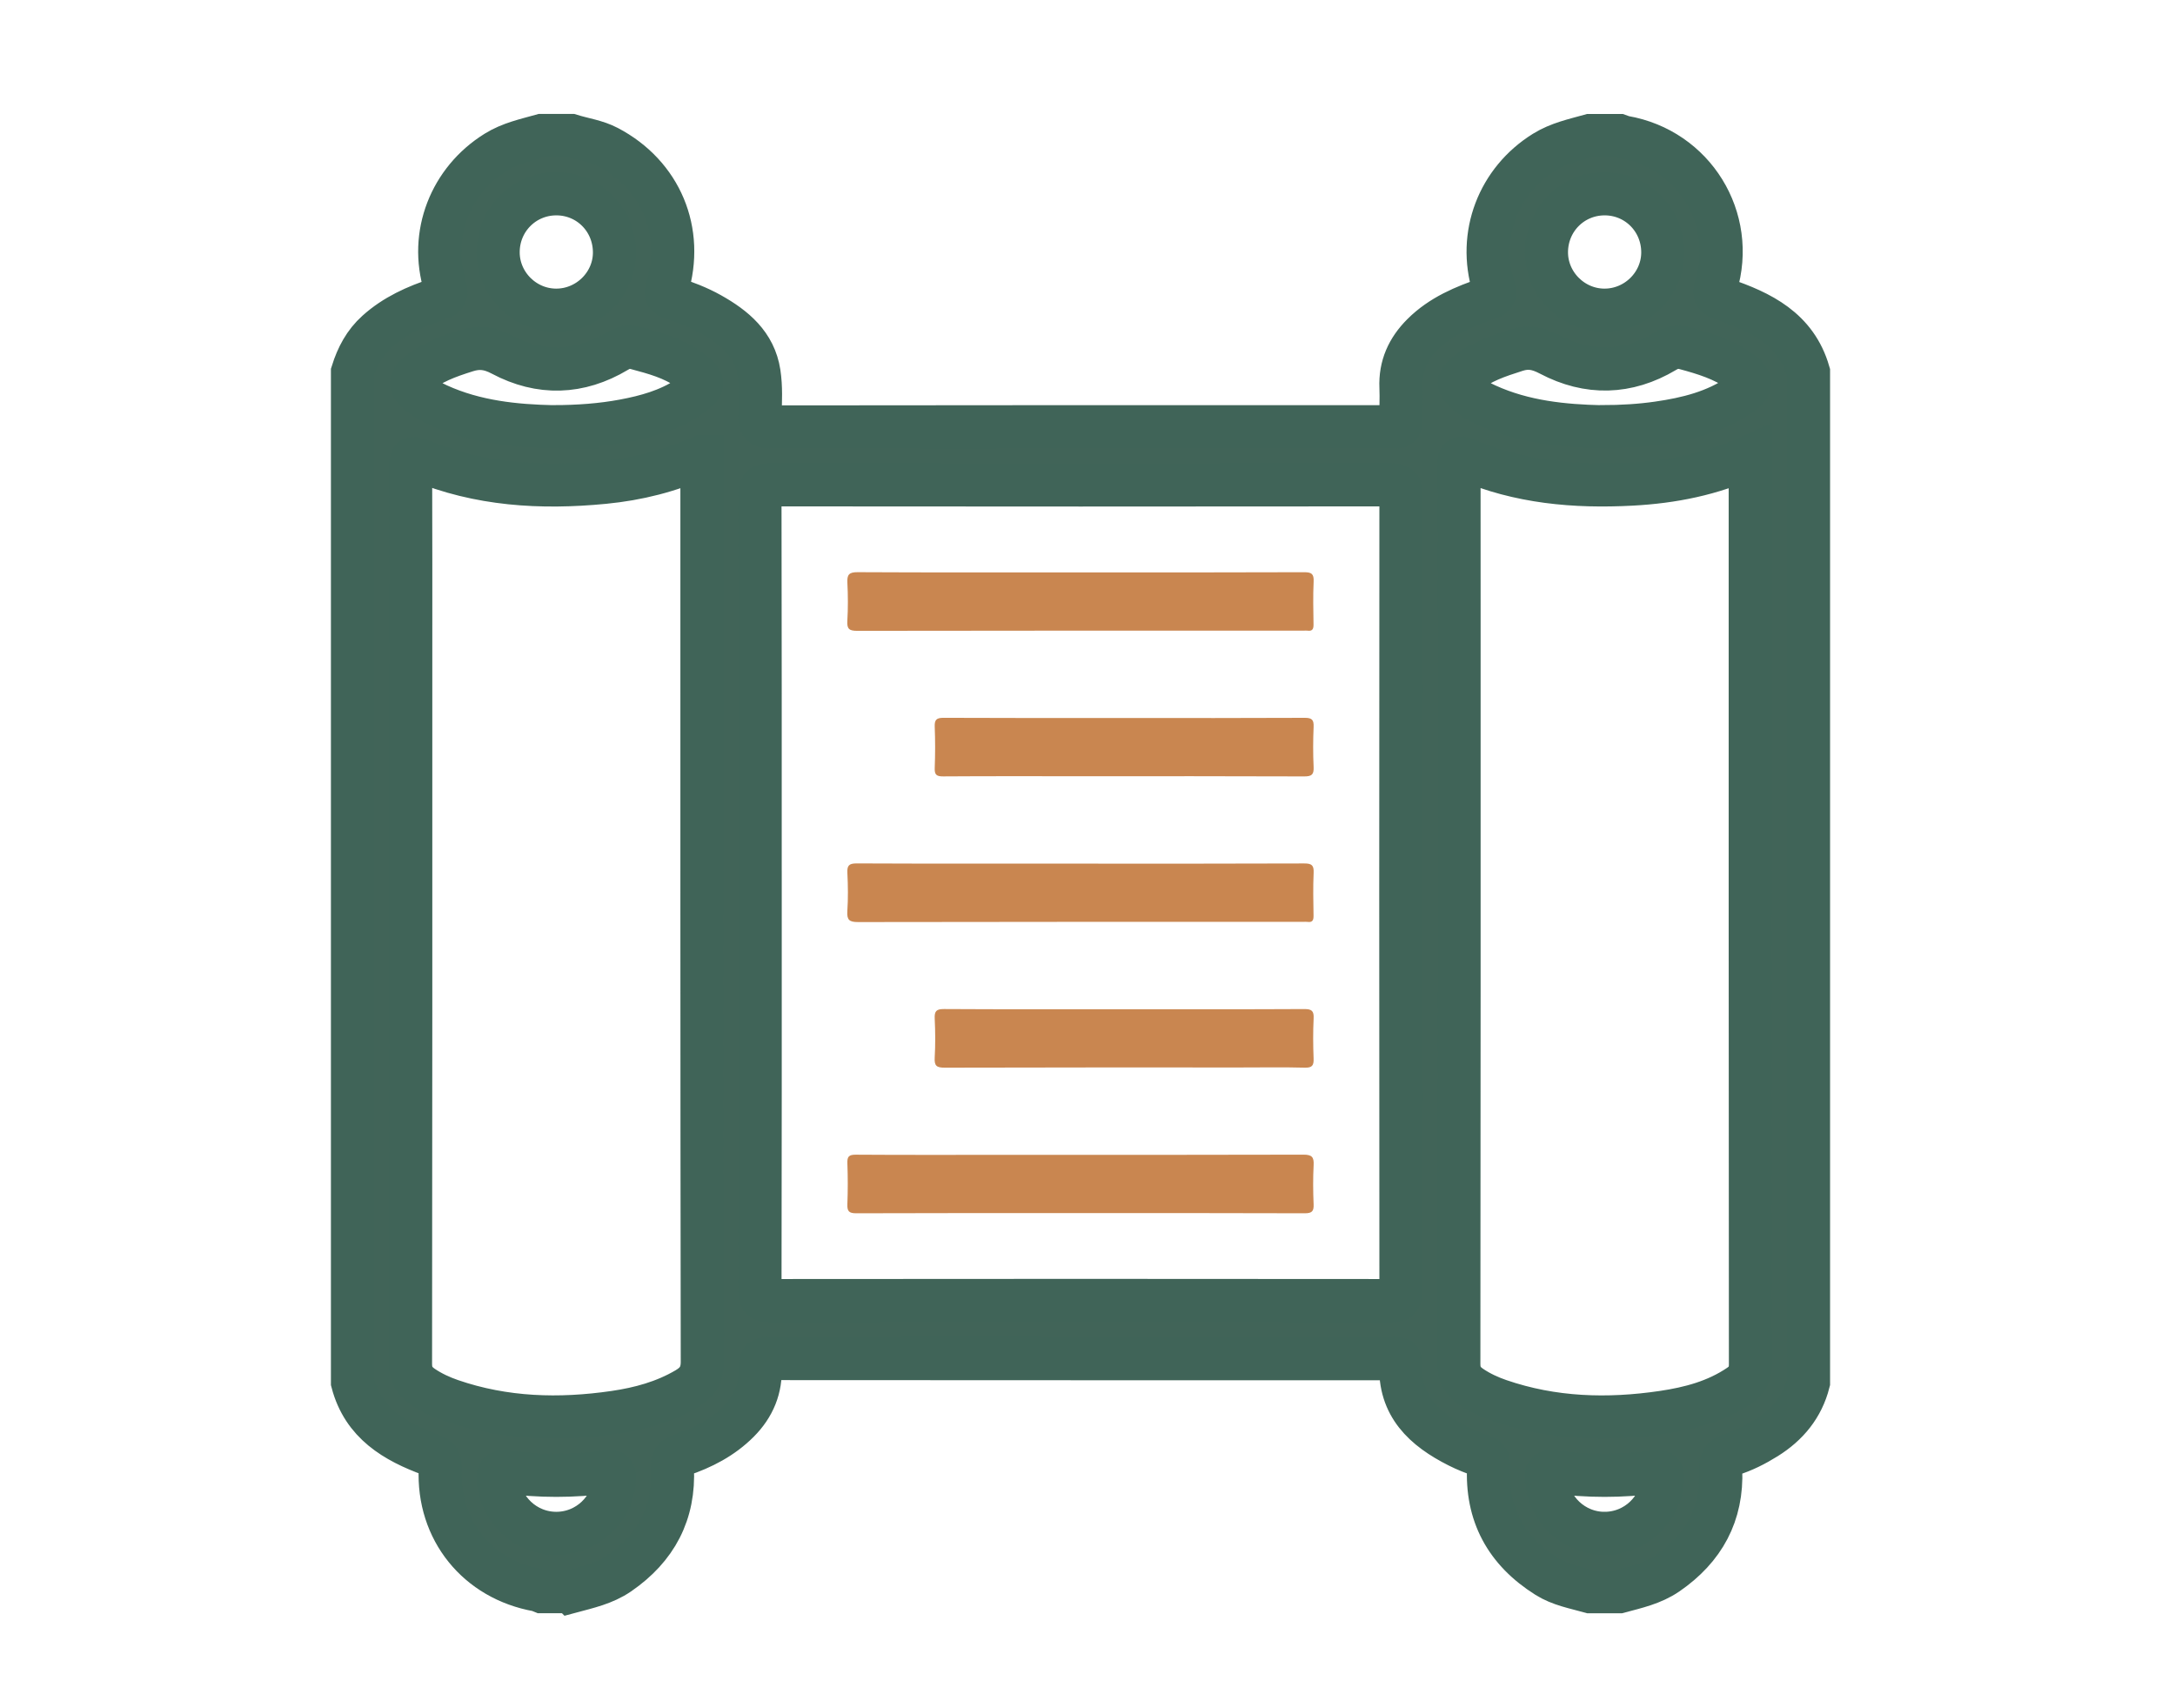 <svg width="121" height="95" viewBox="0 0 121 95" fill="none" xmlns="http://www.w3.org/2000/svg">
<mask id="path-1-outside-1_26_1561" maskUnits="userSpaceOnUse" x="17.61" y="5.536" width="85" height="85" fill="black">
<rect fill="white" x="17.61" y="5.536" width="85" height="85"/>
<path d="M31.76 88.537H30.14C30.063 88.507 29.989 88.462 29.91 88.448C26.56 87.852 24.339 85.106 24.494 81.702C24.514 81.247 24.382 81.077 23.967 80.925C21.959 80.192 20.206 79.162 19.61 76.893V20.699C19.88 19.839 20.284 19.066 20.97 18.451C21.958 17.563 23.137 17.036 24.374 16.632C24.791 16.495 24.899 16.363 24.756 15.903C23.868 13.049 25.052 10.032 27.598 8.455C28.39 7.964 29.27 7.779 30.139 7.536H31.759C32.446 7.75 33.169 7.842 33.818 8.183C36.763 9.729 38.082 12.865 37.108 16.059C37.02 16.348 37.035 16.459 37.344 16.56C38.096 16.806 38.839 17.084 39.531 17.473C40.852 18.215 41.981 19.146 42.226 20.743C42.344 21.518 42.311 22.326 42.276 23.115C42.254 23.617 42.382 23.751 42.902 23.75C54.374 23.733 65.847 23.737 77.321 23.737C77.422 23.737 77.524 23.727 77.625 23.739C77.875 23.768 77.939 23.651 77.935 23.418C77.927 22.794 77.966 22.169 77.939 21.546C77.888 20.372 78.325 19.418 79.142 18.602C80.164 17.581 81.454 17.046 82.782 16.597C83.173 16.464 83.201 16.325 83.088 15.961C82.189 13.068 83.356 10.045 85.918 8.458C86.711 7.967 87.591 7.782 88.461 7.539C89.001 7.539 89.542 7.539 90.081 7.539C90.174 7.571 90.266 7.617 90.362 7.634C94.228 8.303 96.609 12.145 95.463 15.91C95.326 16.361 95.408 16.49 95.843 16.637C97.965 17.356 99.915 18.301 100.611 20.701V76.895C100.263 78.256 99.436 79.252 98.261 79.985C97.644 80.37 96.995 80.7 96.303 80.913C95.844 81.054 95.704 81.25 95.725 81.751C95.829 84.229 94.785 86.136 92.749 87.534C91.937 88.091 91.004 88.291 90.082 88.539H88.462C87.64 88.309 86.792 88.16 86.052 87.695C83.786 86.27 82.669 84.238 82.819 81.551C82.838 81.212 82.73 81.081 82.43 80.98C81.984 80.83 81.543 80.655 81.124 80.443C79.239 79.493 77.821 78.205 77.935 75.862C77.955 75.478 77.685 75.581 77.491 75.58C65.905 75.577 54.318 75.579 42.732 75.57C42.377 75.57 42.267 75.66 42.286 76.017C42.351 77.213 41.924 78.228 41.084 79.072C40.183 79.977 39.078 80.543 37.886 80.944C37.507 81.072 37.382 81.224 37.404 81.652C37.535 84.169 36.5 86.112 34.429 87.534C33.617 88.091 32.684 88.291 31.762 88.539L31.76 88.537ZM42.29 49.632C42.29 57.022 42.295 64.412 42.278 71.802C42.277 72.261 42.404 72.348 42.836 72.347C54.36 72.335 65.885 72.335 77.408 72.347C77.82 72.347 77.941 72.26 77.939 71.829C77.927 57.048 77.927 42.268 77.939 27.487C77.939 27.057 77.821 26.968 77.408 26.968C65.884 26.98 54.359 26.98 42.836 26.968C42.405 26.968 42.276 27.052 42.277 27.512C42.294 34.885 42.289 42.259 42.289 49.632H42.29ZM39.05 25.398C37.258 26.21 35.467 26.649 33.614 26.83C30.098 27.173 26.64 26.972 23.332 25.594C22.921 25.423 22.84 25.475 22.842 25.916C22.856 29.577 22.85 33.239 22.85 36.9C22.85 49.893 22.854 62.886 22.837 75.879C22.837 76.469 23.07 76.831 23.512 77.133C24.004 77.467 24.54 77.713 25.098 77.906C28.069 78.927 31.113 79.01 34.188 78.562C35.595 78.357 36.958 77.986 38.197 77.255C38.766 76.919 39.072 76.502 39.071 75.753C39.045 59.217 39.051 42.681 39.051 26.144C39.051 25.926 39.051 25.707 39.051 25.398H39.05ZM97.37 25.395C95.216 26.385 93.026 26.807 90.777 26.928C87.615 27.098 84.51 26.828 81.561 25.557C81.154 25.382 81.167 25.567 81.167 25.865C81.172 28.716 81.17 31.569 81.17 34.42C81.17 48.239 81.174 62.058 81.157 75.878C81.157 76.467 81.387 76.831 81.831 77.132C82.322 77.466 82.858 77.712 83.416 77.905C86.387 78.926 89.431 79.014 92.505 78.561C94.011 78.338 95.474 77.952 96.761 77.076C97.184 76.789 97.382 76.448 97.382 75.904C97.367 59.317 97.37 42.731 97.37 26.145C97.37 25.926 97.37 25.708 97.37 25.395ZM30.762 23.738C32.196 23.732 33.457 23.639 34.703 23.407C35.949 23.175 37.173 22.833 38.243 22.132C39.386 21.385 39.197 21.176 38.291 20.528C37.427 19.911 36.415 19.642 35.404 19.37C34.993 19.26 34.684 19.323 34.321 19.541C32.231 20.793 30.051 20.856 27.925 19.726C27.221 19.353 26.648 19.285 25.947 19.508C24.931 19.83 23.935 20.175 23.122 20.907C22.813 21.185 22.817 21.431 23.105 21.711C23.473 22.068 23.907 22.318 24.37 22.529C26.456 23.481 28.677 23.692 30.763 23.739L30.762 23.738ZM89.073 23.738C90.266 23.732 91.258 23.67 92.244 23.528C93.856 23.297 95.419 22.911 96.787 21.972C97.522 21.468 97.51 21.143 96.769 20.622C95.857 19.982 94.818 19.661 93.756 19.375C93.329 19.261 93.004 19.322 92.625 19.549C90.532 20.795 88.358 20.844 86.226 19.721C85.568 19.375 85.029 19.264 84.345 19.484C83.346 19.805 82.354 20.12 81.543 20.822C81.077 21.225 81.077 21.377 81.514 21.791C81.861 22.12 82.276 22.34 82.706 22.536C84.793 23.488 87.016 23.692 89.072 23.74L89.073 23.738ZM30.93 10.78C29.132 10.791 27.703 12.242 27.712 14.047C27.721 15.805 29.18 17.254 30.942 17.255C32.729 17.255 34.205 15.78 34.185 14.01C34.166 12.194 32.728 10.769 30.93 10.78ZM89.241 17.255C91.029 17.266 92.509 15.804 92.505 14.031C92.501 12.221 91.069 10.78 89.271 10.78C87.471 10.78 86.038 12.217 86.032 14.026C86.027 15.781 87.48 17.244 89.241 17.255ZM30.949 85.296C32.676 85.296 34.099 83.944 34.185 82.245C34.202 81.931 34.127 81.825 33.798 81.871C31.9 82.131 29.999 82.13 28.099 81.871C27.77 81.826 27.698 81.93 27.714 82.245C27.8 83.944 29.224 85.297 30.949 85.296ZM89.269 85.296C90.996 85.296 92.419 83.943 92.505 82.245C92.522 81.931 92.446 81.826 92.118 81.871C90.219 82.131 88.318 82.13 86.418 81.871C86.089 81.826 86.018 81.931 86.033 82.246C86.121 83.945 87.544 85.297 89.268 85.297L89.269 85.296Z"/>
</mask>
<path d="M31.76 88.537H30.14C30.063 88.507 29.989 88.462 29.91 88.448C26.56 87.852 24.339 85.106 24.494 81.702C24.514 81.247 24.382 81.077 23.967 80.925C21.959 80.192 20.206 79.162 19.61 76.893V20.699C19.88 19.839 20.284 19.066 20.97 18.451C21.958 17.563 23.137 17.036 24.374 16.632C24.791 16.495 24.899 16.363 24.756 15.903C23.868 13.049 25.052 10.032 27.598 8.455C28.39 7.964 29.27 7.779 30.139 7.536H31.759C32.446 7.75 33.169 7.842 33.818 8.183C36.763 9.729 38.082 12.865 37.108 16.059C37.02 16.348 37.035 16.459 37.344 16.56C38.096 16.806 38.839 17.084 39.531 17.473C40.852 18.215 41.981 19.146 42.226 20.743C42.344 21.518 42.311 22.326 42.276 23.115C42.254 23.617 42.382 23.751 42.902 23.75C54.374 23.733 65.847 23.737 77.321 23.737C77.422 23.737 77.524 23.727 77.625 23.739C77.875 23.768 77.939 23.651 77.935 23.418C77.927 22.794 77.966 22.169 77.939 21.546C77.888 20.372 78.325 19.418 79.142 18.602C80.164 17.581 81.454 17.046 82.782 16.597C83.173 16.464 83.201 16.325 83.088 15.961C82.189 13.068 83.356 10.045 85.918 8.458C86.711 7.967 87.591 7.782 88.461 7.539C89.001 7.539 89.542 7.539 90.081 7.539C90.174 7.571 90.266 7.617 90.362 7.634C94.228 8.303 96.609 12.145 95.463 15.91C95.326 16.361 95.408 16.49 95.843 16.637C97.965 17.356 99.915 18.301 100.611 20.701V76.895C100.263 78.256 99.436 79.252 98.261 79.985C97.644 80.37 96.995 80.7 96.303 80.913C95.844 81.054 95.704 81.25 95.725 81.751C95.829 84.229 94.785 86.136 92.749 87.534C91.937 88.091 91.004 88.291 90.082 88.539H88.462C87.64 88.309 86.792 88.16 86.052 87.695C83.786 86.27 82.669 84.238 82.819 81.551C82.838 81.212 82.73 81.081 82.43 80.98C81.984 80.83 81.543 80.655 81.124 80.443C79.239 79.493 77.821 78.205 77.935 75.862C77.955 75.478 77.685 75.581 77.491 75.58C65.905 75.577 54.318 75.579 42.732 75.57C42.377 75.57 42.267 75.66 42.286 76.017C42.351 77.213 41.924 78.228 41.084 79.072C40.183 79.977 39.078 80.543 37.886 80.944C37.507 81.072 37.382 81.224 37.404 81.652C37.535 84.169 36.5 86.112 34.429 87.534C33.617 88.091 32.684 88.291 31.762 88.539L31.76 88.537ZM42.29 49.632C42.29 57.022 42.295 64.412 42.278 71.802C42.277 72.261 42.404 72.348 42.836 72.347C54.36 72.335 65.885 72.335 77.408 72.347C77.82 72.347 77.941 72.26 77.939 71.829C77.927 57.048 77.927 42.268 77.939 27.487C77.939 27.057 77.821 26.968 77.408 26.968C65.884 26.98 54.359 26.98 42.836 26.968C42.405 26.968 42.276 27.052 42.277 27.512C42.294 34.885 42.289 42.259 42.289 49.632H42.29ZM39.05 25.398C37.258 26.21 35.467 26.649 33.614 26.83C30.098 27.173 26.64 26.972 23.332 25.594C22.921 25.423 22.84 25.475 22.842 25.916C22.856 29.577 22.85 33.239 22.85 36.9C22.85 49.893 22.854 62.886 22.837 75.879C22.837 76.469 23.07 76.831 23.512 77.133C24.004 77.467 24.54 77.713 25.098 77.906C28.069 78.927 31.113 79.01 34.188 78.562C35.595 78.357 36.958 77.986 38.197 77.255C38.766 76.919 39.072 76.502 39.071 75.753C39.045 59.217 39.051 42.681 39.051 26.144C39.051 25.926 39.051 25.707 39.051 25.398H39.05ZM97.37 25.395C95.216 26.385 93.026 26.807 90.777 26.928C87.615 27.098 84.51 26.828 81.561 25.557C81.154 25.382 81.167 25.567 81.167 25.865C81.172 28.716 81.17 31.569 81.17 34.42C81.17 48.239 81.174 62.058 81.157 75.878C81.157 76.467 81.387 76.831 81.831 77.132C82.322 77.466 82.858 77.712 83.416 77.905C86.387 78.926 89.431 79.014 92.505 78.561C94.011 78.338 95.474 77.952 96.761 77.076C97.184 76.789 97.382 76.448 97.382 75.904C97.367 59.317 97.37 42.731 97.37 26.145C97.37 25.926 97.37 25.708 97.37 25.395ZM30.762 23.738C32.196 23.732 33.457 23.639 34.703 23.407C35.949 23.175 37.173 22.833 38.243 22.132C39.386 21.385 39.197 21.176 38.291 20.528C37.427 19.911 36.415 19.642 35.404 19.37C34.993 19.26 34.684 19.323 34.321 19.541C32.231 20.793 30.051 20.856 27.925 19.726C27.221 19.353 26.648 19.285 25.947 19.508C24.931 19.83 23.935 20.175 23.122 20.907C22.813 21.185 22.817 21.431 23.105 21.711C23.473 22.068 23.907 22.318 24.37 22.529C26.456 23.481 28.677 23.692 30.763 23.739L30.762 23.738ZM89.073 23.738C90.266 23.732 91.258 23.67 92.244 23.528C93.856 23.297 95.419 22.911 96.787 21.972C97.522 21.468 97.51 21.143 96.769 20.622C95.857 19.982 94.818 19.661 93.756 19.375C93.329 19.261 93.004 19.322 92.625 19.549C90.532 20.795 88.358 20.844 86.226 19.721C85.568 19.375 85.029 19.264 84.345 19.484C83.346 19.805 82.354 20.12 81.543 20.822C81.077 21.225 81.077 21.377 81.514 21.791C81.861 22.12 82.276 22.34 82.706 22.536C84.793 23.488 87.016 23.692 89.072 23.74L89.073 23.738ZM30.93 10.78C29.132 10.791 27.703 12.242 27.712 14.047C27.721 15.805 29.18 17.254 30.942 17.255C32.729 17.255 34.205 15.78 34.185 14.01C34.166 12.194 32.728 10.769 30.93 10.78ZM89.241 17.255C91.029 17.266 92.509 15.804 92.505 14.031C92.501 12.221 91.069 10.78 89.271 10.78C87.471 10.78 86.038 12.217 86.032 14.026C86.027 15.781 87.48 17.244 89.241 17.255ZM30.949 85.296C32.676 85.296 34.099 83.944 34.185 82.245C34.202 81.931 34.127 81.825 33.798 81.871C31.9 82.131 29.999 82.13 28.099 81.871C27.77 81.826 27.698 81.93 27.714 82.245C27.8 83.944 29.224 85.297 30.949 85.296ZM89.269 85.296C90.996 85.296 92.419 83.943 92.505 82.245C92.522 81.931 92.446 81.826 92.118 81.871C90.219 82.131 88.318 82.13 86.418 81.871C86.089 81.826 86.018 81.931 86.033 82.246C86.121 83.945 87.544 85.297 89.268 85.297L89.269 85.296Z" fill="#416458"/>
<path d="M31.76 88.537H30.14C30.063 88.507 29.989 88.462 29.91 88.448C26.56 87.852 24.339 85.106 24.494 81.702C24.514 81.247 24.382 81.077 23.967 80.925C21.959 80.192 20.206 79.162 19.61 76.893V20.699C19.88 19.839 20.284 19.066 20.97 18.451C21.958 17.563 23.137 17.036 24.374 16.632C24.791 16.495 24.899 16.363 24.756 15.903C23.868 13.049 25.052 10.032 27.598 8.455C28.39 7.964 29.27 7.779 30.139 7.536H31.759C32.446 7.75 33.169 7.842 33.818 8.183C36.763 9.729 38.082 12.865 37.108 16.059C37.02 16.348 37.035 16.459 37.344 16.56C38.096 16.806 38.839 17.084 39.531 17.473C40.852 18.215 41.981 19.146 42.226 20.743C42.344 21.518 42.311 22.326 42.276 23.115C42.254 23.617 42.382 23.751 42.902 23.75C54.374 23.733 65.847 23.737 77.321 23.737C77.422 23.737 77.524 23.727 77.625 23.739C77.875 23.768 77.939 23.651 77.935 23.418C77.927 22.794 77.966 22.169 77.939 21.546C77.888 20.372 78.325 19.418 79.142 18.602C80.164 17.581 81.454 17.046 82.782 16.597C83.173 16.464 83.201 16.325 83.088 15.961C82.189 13.068 83.356 10.045 85.918 8.458C86.711 7.967 87.591 7.782 88.461 7.539C89.001 7.539 89.542 7.539 90.081 7.539C90.174 7.571 90.266 7.617 90.362 7.634C94.228 8.303 96.609 12.145 95.463 15.91C95.326 16.361 95.408 16.49 95.843 16.637C97.965 17.356 99.915 18.301 100.611 20.701V76.895C100.263 78.256 99.436 79.252 98.261 79.985C97.644 80.37 96.995 80.7 96.303 80.913C95.844 81.054 95.704 81.25 95.725 81.751C95.829 84.229 94.785 86.136 92.749 87.534C91.937 88.091 91.004 88.291 90.082 88.539H88.462C87.64 88.309 86.792 88.16 86.052 87.695C83.786 86.27 82.669 84.238 82.819 81.551C82.838 81.212 82.73 81.081 82.43 80.98C81.984 80.83 81.543 80.655 81.124 80.443C79.239 79.493 77.821 78.205 77.935 75.862C77.955 75.478 77.685 75.581 77.491 75.58C65.905 75.577 54.318 75.579 42.732 75.57C42.377 75.57 42.267 75.66 42.286 76.017C42.351 77.213 41.924 78.228 41.084 79.072C40.183 79.977 39.078 80.543 37.886 80.944C37.507 81.072 37.382 81.224 37.404 81.652C37.535 84.169 36.5 86.112 34.429 87.534C33.617 88.091 32.684 88.291 31.762 88.539L31.76 88.537ZM42.29 49.632C42.29 57.022 42.295 64.412 42.278 71.802C42.277 72.261 42.404 72.348 42.836 72.347C54.36 72.335 65.885 72.335 77.408 72.347C77.82 72.347 77.941 72.26 77.939 71.829C77.927 57.048 77.927 42.268 77.939 27.487C77.939 27.057 77.821 26.968 77.408 26.968C65.884 26.98 54.359 26.98 42.836 26.968C42.405 26.968 42.276 27.052 42.277 27.512C42.294 34.885 42.289 42.259 42.289 49.632H42.29ZM39.05 25.398C37.258 26.21 35.467 26.649 33.614 26.83C30.098 27.173 26.64 26.972 23.332 25.594C22.921 25.423 22.84 25.475 22.842 25.916C22.856 29.577 22.85 33.239 22.85 36.9C22.85 49.893 22.854 62.886 22.837 75.879C22.837 76.469 23.07 76.831 23.512 77.133C24.004 77.467 24.54 77.713 25.098 77.906C28.069 78.927 31.113 79.01 34.188 78.562C35.595 78.357 36.958 77.986 38.197 77.255C38.766 76.919 39.072 76.502 39.071 75.753C39.045 59.217 39.051 42.681 39.051 26.144C39.051 25.926 39.051 25.707 39.051 25.398H39.05ZM97.37 25.395C95.216 26.385 93.026 26.807 90.777 26.928C87.615 27.098 84.51 26.828 81.561 25.557C81.154 25.382 81.167 25.567 81.167 25.865C81.172 28.716 81.17 31.569 81.17 34.42C81.17 48.239 81.174 62.058 81.157 75.878C81.157 76.467 81.387 76.831 81.831 77.132C82.322 77.466 82.858 77.712 83.416 77.905C86.387 78.926 89.431 79.014 92.505 78.561C94.011 78.338 95.474 77.952 96.761 77.076C97.184 76.789 97.382 76.448 97.382 75.904C97.367 59.317 97.37 42.731 97.37 26.145C97.37 25.926 97.37 25.708 97.37 25.395ZM30.762 23.738C32.196 23.732 33.457 23.639 34.703 23.407C35.949 23.175 37.173 22.833 38.243 22.132C39.386 21.385 39.197 21.176 38.291 20.528C37.427 19.911 36.415 19.642 35.404 19.37C34.993 19.26 34.684 19.323 34.321 19.541C32.231 20.793 30.051 20.856 27.925 19.726C27.221 19.353 26.648 19.285 25.947 19.508C24.931 19.83 23.935 20.175 23.122 20.907C22.813 21.185 22.817 21.431 23.105 21.711C23.473 22.068 23.907 22.318 24.37 22.529C26.456 23.481 28.677 23.692 30.763 23.739L30.762 23.738ZM89.073 23.738C90.266 23.732 91.258 23.67 92.244 23.528C93.856 23.297 95.419 22.911 96.787 21.972C97.522 21.468 97.51 21.143 96.769 20.622C95.857 19.982 94.818 19.661 93.756 19.375C93.329 19.261 93.004 19.322 92.625 19.549C90.532 20.795 88.358 20.844 86.226 19.721C85.568 19.375 85.029 19.264 84.345 19.484C83.346 19.805 82.354 20.12 81.543 20.822C81.077 21.225 81.077 21.377 81.514 21.791C81.861 22.12 82.276 22.34 82.706 22.536C84.793 23.488 87.016 23.692 89.072 23.74L89.073 23.738ZM30.93 10.78C29.132 10.791 27.703 12.242 27.712 14.047C27.721 15.805 29.18 17.254 30.942 17.255C32.729 17.255 34.205 15.78 34.185 14.01C34.166 12.194 32.728 10.769 30.93 10.78ZM89.241 17.255C91.029 17.266 92.509 15.804 92.505 14.031C92.501 12.221 91.069 10.78 89.271 10.78C87.471 10.78 86.038 12.217 86.032 14.026C86.027 15.781 87.48 17.244 89.241 17.255ZM30.949 85.296C32.676 85.296 34.099 83.944 34.185 82.245C34.202 81.931 34.127 81.825 33.798 81.871C31.9 82.131 29.999 82.13 28.099 81.871C27.77 81.826 27.698 81.93 27.714 82.245C27.8 83.944 29.224 85.297 30.949 85.296ZM89.269 85.296C90.996 85.296 92.419 83.943 92.505 82.245C92.522 81.931 92.446 81.826 92.118 81.871C90.219 82.131 88.318 82.13 86.418 81.871C86.089 81.826 86.018 81.931 86.033 82.246C86.121 83.945 87.544 85.297 89.268 85.297L89.269 85.296Z" stroke="#406458" stroke-width="2.4" mask="url(#path-1-outside-1_26_1561)"/>
<path d="M60.105 31.84C64.254 31.84 68.405 31.847 72.554 31.83C72.974 31.828 73.1 31.93 73.08 32.355C73.044 33.146 73.061 33.941 73.074 34.733C73.078 34.986 73.016 35.12 72.74 35.081C72.674 35.072 72.606 35.08 72.538 35.08C64.255 35.08 55.973 35.076 47.691 35.091C47.246 35.091 47.112 34.99 47.139 34.539C47.181 33.834 47.177 33.122 47.141 32.415C47.119 31.97 47.229 31.826 47.708 31.828C51.84 31.849 55.973 31.84 60.106 31.84H60.105Z" fill="#C98650"/>
<path d="M60.158 48.04C60.158 48.04 60.158 48.04 60.158 48.04C64.291 48.04 68.423 48.047 72.556 48.03C72.979 48.028 73.1 48.135 73.08 48.557C73.045 49.348 73.061 50.143 73.075 50.935C73.079 51.191 73.014 51.32 72.739 51.281C72.656 51.27 72.571 51.279 72.486 51.279C64.237 51.279 55.989 51.274 47.74 51.291C47.251 51.292 47.107 51.176 47.139 50.686C47.185 49.98 47.177 49.268 47.141 48.562C47.121 48.148 47.227 48.027 47.66 48.028C51.826 48.046 55.992 48.039 60.158 48.039C60.158 48.039 60.158 48.039 60.158 48.04Z" fill="#C98650"/>
<path d="M60.084 67.48C55.935 67.48 51.784 67.474 47.635 67.49C47.228 67.492 47.126 67.374 47.141 66.985C47.17 66.227 47.17 65.466 47.141 64.709C47.126 64.333 47.228 64.229 47.612 64.231C50.294 64.249 52.976 64.24 55.658 64.24C61.276 64.24 66.892 64.246 72.509 64.229C72.981 64.228 73.105 64.359 73.08 64.812C73.043 65.535 73.048 66.263 73.079 66.987C73.097 67.38 72.987 67.491 72.583 67.49C68.417 67.475 64.25 67.48 60.084 67.48Z" fill="#C98650"/>
<path d="M62.564 39.94C62.565 39.94 62.565 39.94 62.566 39.94C65.905 39.94 69.245 39.947 72.584 39.93C72.988 39.928 73.095 40.041 73.079 40.433C73.048 41.174 73.044 41.919 73.079 42.659C73.099 43.075 72.987 43.191 72.558 43.189C68.426 43.172 64.294 43.179 60.161 43.179C57.598 43.179 55.034 43.17 52.47 43.188C52.086 43.191 51.985 43.085 52.001 42.71C52.03 41.953 52.031 41.191 52.001 40.434C51.985 40.044 52.088 39.927 52.495 39.929C55.851 39.946 59.207 39.939 62.563 39.939C62.564 39.939 62.564 39.939 62.564 39.94Z" fill="#C98650"/>
<path d="M62.536 56.14C65.875 56.14 69.216 56.148 72.555 56.13C72.976 56.128 73.102 56.231 73.08 56.655C73.044 57.395 73.05 58.14 73.078 58.881C73.093 59.263 73.003 59.401 72.588 59.39C71.425 59.359 70.26 59.379 69.097 59.379C63.582 59.379 58.067 59.373 52.551 59.39C52.105 59.391 51.974 59.288 51.999 58.838C52.041 58.115 52.035 57.387 52 56.663C51.981 56.252 52.082 56.126 52.517 56.129C55.856 56.149 59.196 56.14 62.535 56.14H62.536Z" fill="#C98650"/>
</svg>
